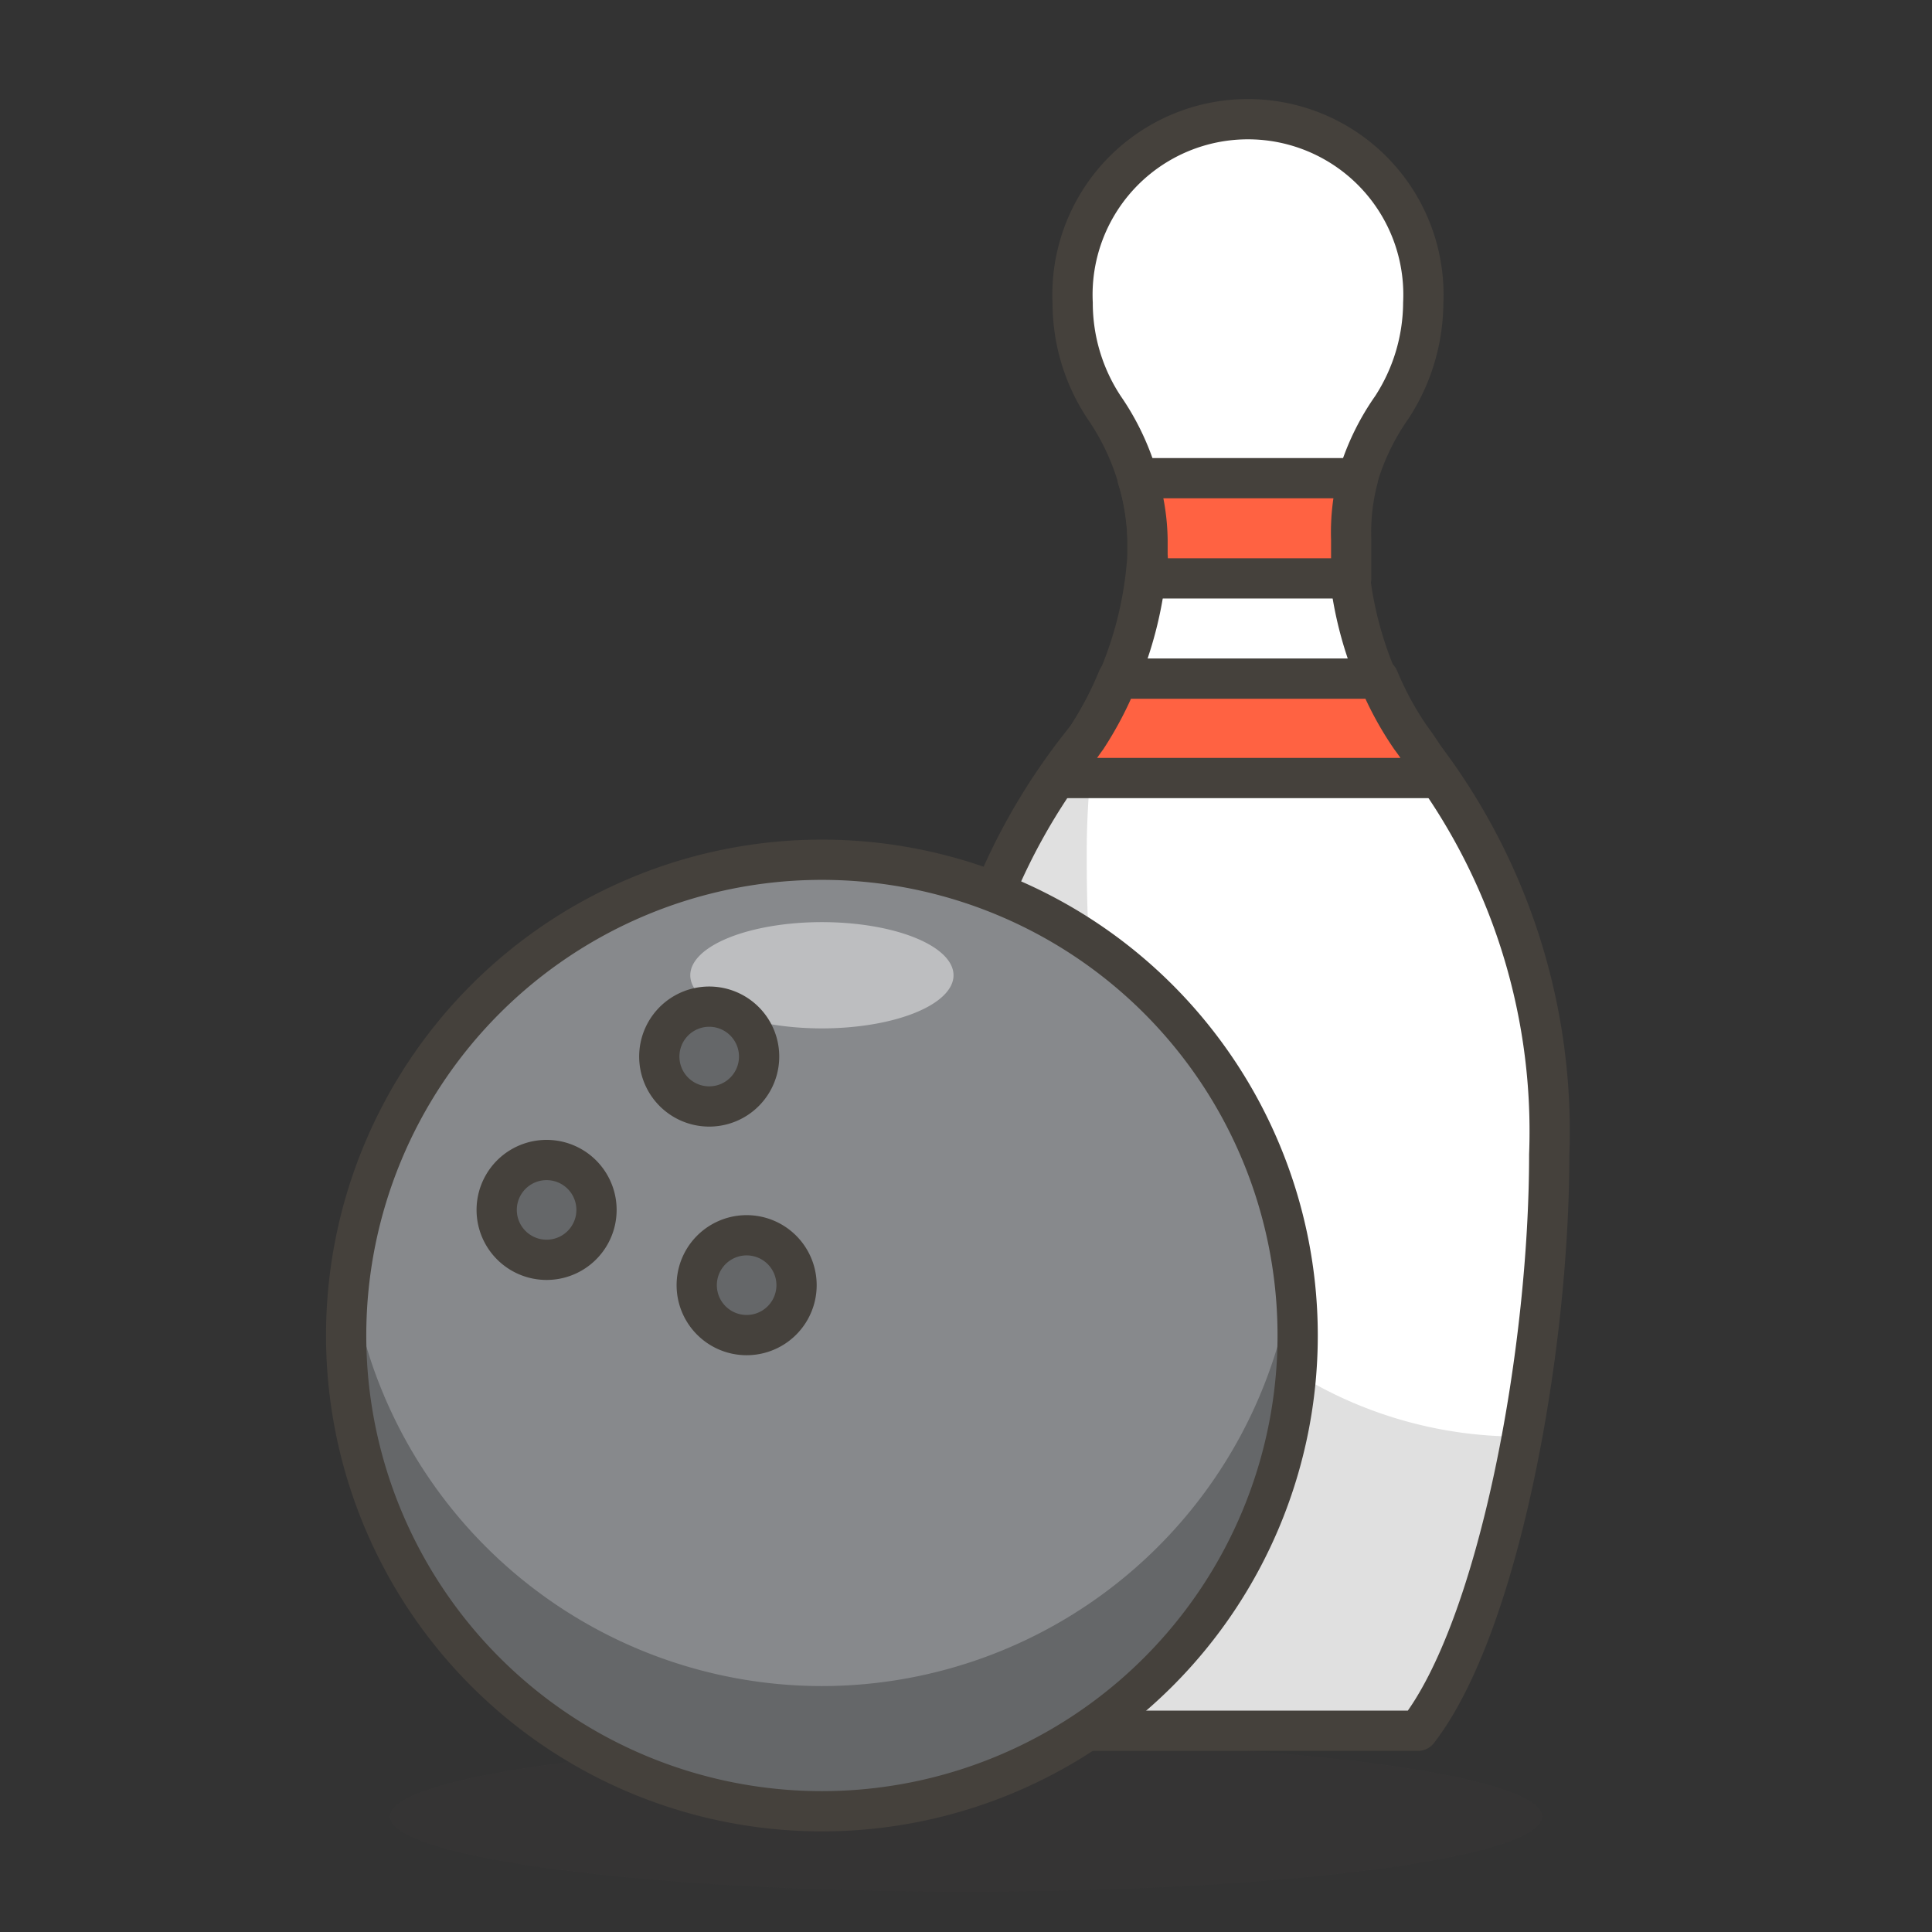<svg xmlns="http://www.w3.org/2000/svg" width="3em" height="3em" viewBox="0 0 48 48"><rect x="0" y="0" width="48" height="48" fill="#333333" stroke="none"/><path fill="#45413c" d="M9.69 45.13a14.31 1.87 0 1 0 28.62 0a14.31 1.87 0 1 0-28.62 0" opacity=".15"/><path fill="#fff" d="M33.49 13.79v-.38a6 6 0 0 1 1.09-3.29a4.8 4.8 0 0 0 .78-2.59a4.36 4.36 0 1 0-8.71 0a4.7 4.7 0 0 0 .78 2.59a6.1 6.1 0 0 1 1.08 3.29v.38A9.3 9.3 0 0 1 27 18.33a15.4 15.4 0 0 0-3.45 10.36c0 4.91 1.3 11.73 3.26 14.31h8.42c2-2.58 3.26-9.4 3.26-14.31A15.4 15.4 0 0 0 35 18.33a9.2 9.2 0 0 1-1.51-4.54"/><path fill="#e0e0e0" d="M37.78 35.69a10.47 10.47 0 0 1-10.4-8.86a39 39 0 0 1-.38-5.46a20.6 20.6 0 0 1 .26-3.43q-.12.21-.24.39a15.4 15.4 0 0 0-3.45 10.36c0 4.91 1.3 11.73 3.26 14.31h8.42c1.11-1.45 2-4.26 2.57-7.31Z"/><path fill="none" stroke="#45413c" stroke-linecap="round" stroke-linejoin="round" d="M33.49 13.79v-.38a6 6 0 0 1 1.09-3.29a4.8 4.8 0 0 0 .78-2.59a4.36 4.36 0 1 0-8.71 0a4.7 4.7 0 0 0 .78 2.59a6.1 6.1 0 0 1 1.08 3.29v.38A9.3 9.3 0 0 1 27 18.33a15.4 15.4 0 0 0-3.45 10.36c0 4.91 1.3 11.73 3.26 14.31h8.42c2-2.58 3.26-9.4 3.26-14.31A15.4 15.4 0 0 0 35 18.33a9.2 9.2 0 0 1-1.51-4.54"/><path fill="#ff6242" stroke="#45413c" stroke-linecap="round" stroke-linejoin="round" d="M33.74 11.88h-5.48a5.3 5.3 0 0 1 .25 1.53v.38a4 4 0 0 1 0 .58h5.06v-.96a5.3 5.3 0 0 1 .17-1.53M27 18.33a9 9 0 0 0-.64 1h9.33c-.21-.36-.42-.71-.64-1a8 8 0 0 1-.8-1.47h-6.48a8.7 8.7 0 0 1-.77 1.47"/><path fill="#87898c" d="M8.6 33.18a11.82 11.82 0 1 0 23.64 0a11.82 11.82 0 1 0-23.64 0"/><path fill="#656769" d="M20.42 41.89A11.82 11.82 0 0 1 8.71 31.62a11.5 11.5 0 0 0-.11 1.56a11.83 11.83 0 0 0 23.65 0a11.5 11.5 0 0 0-.12-1.56a11.82 11.82 0 0 1-11.71 10.27"/><path fill="none" stroke="#45413c" stroke-linecap="round" stroke-linejoin="round" d="M8.6 33.18a11.82 11.82 0 1 0 23.64 0a11.82 11.82 0 1 0-23.64 0"/><path fill="#656769" stroke="#45413c" stroke-linecap="round" stroke-linejoin="round" d="M12.34 30.06a1.24 1.24 0 1 0 2.48 0a1.24 1.24 0 1 0-2.48 0m4.97 1.87a1.24 1.24 0 1 0 2.48 0a1.24 1.24 0 1 0-2.48 0"/><path fill="#bdbec0" d="M17.15 24.23a3.27 1.32 0 1 0 6.54 0a3.27 1.32 0 1 0-6.54 0"/><path fill="#656769" stroke="#45413c" stroke-linecap="round" stroke-linejoin="round" d="M16.38 26.25a1.24 1.24 0 1 0 2.48 0a1.24 1.24 0 1 0-2.48 0"/></svg>